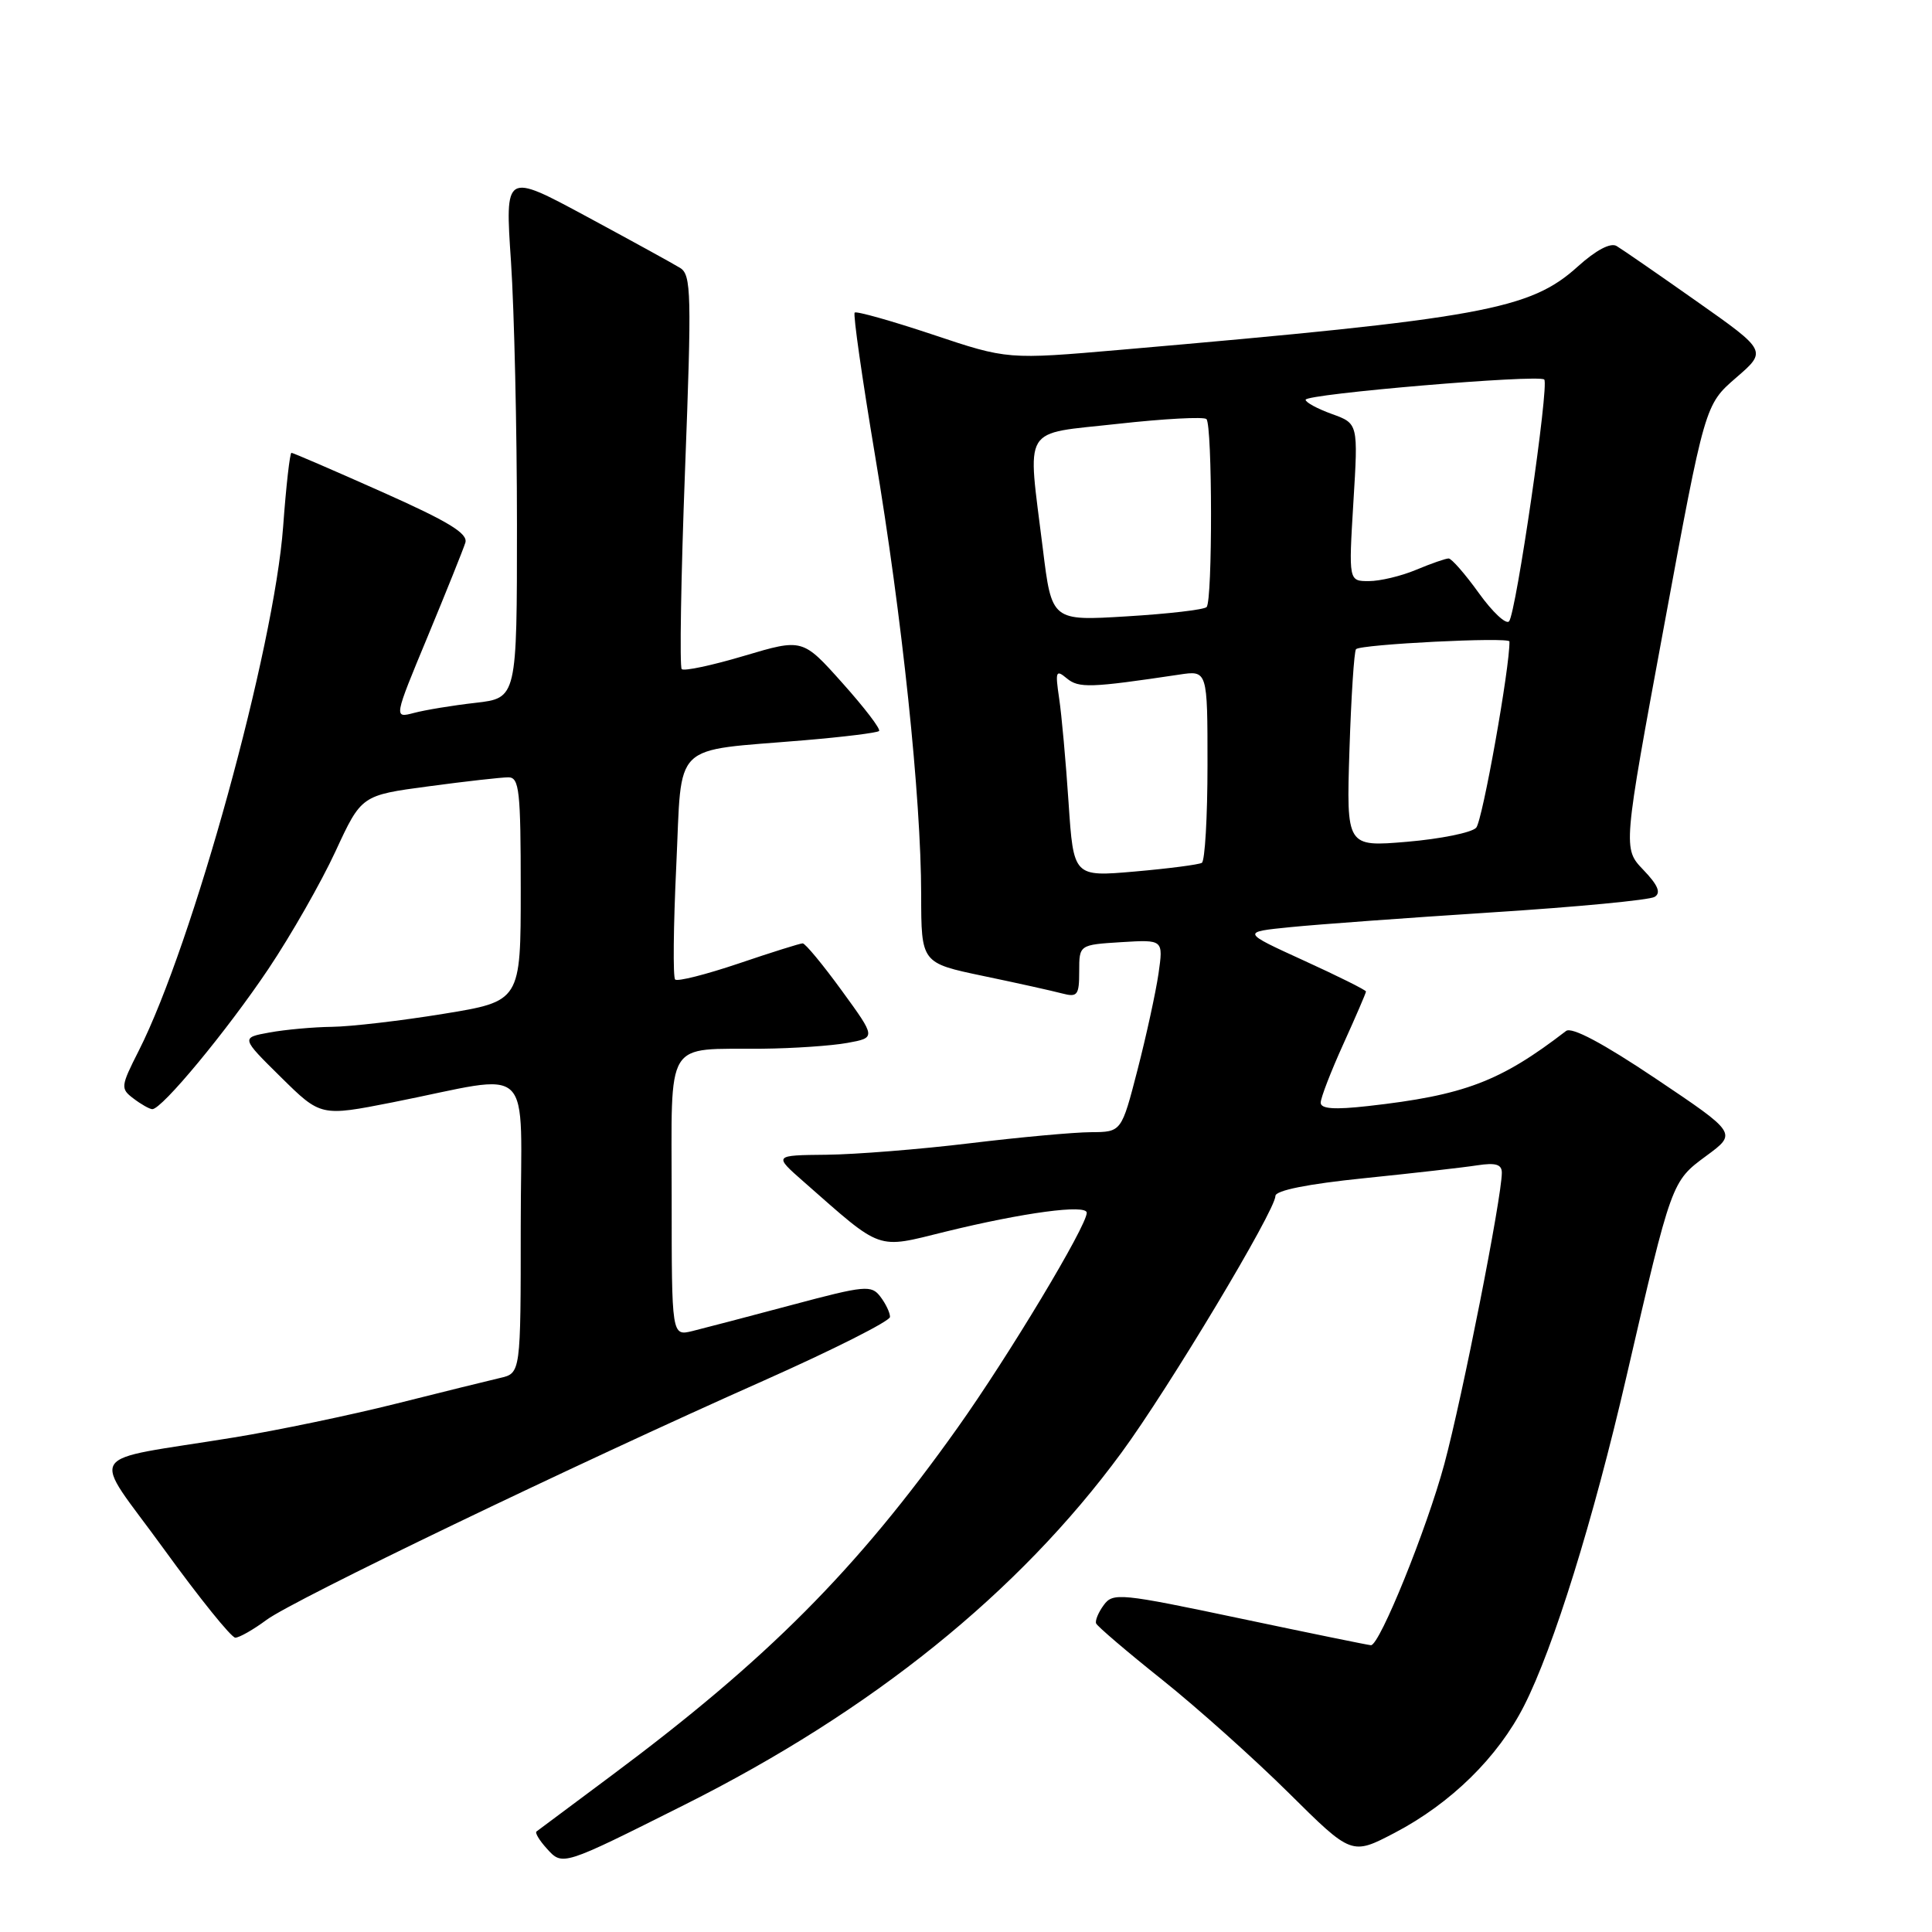 <?xml version="1.0" encoding="UTF-8" standalone="no"?>
<!DOCTYPE svg PUBLIC "-//W3C//DTD SVG 1.1//EN" "http://www.w3.org/Graphics/SVG/1.1/DTD/svg11.dtd" >
<svg xmlns="http://www.w3.org/2000/svg" xmlns:xlink="http://www.w3.org/1999/xlink" version="1.1" viewBox="0 0 256 256">
 <g >
 <path fill="currentColor"
d=" M 90.69 239.15 C 115.53 226.70 134.97 211.04 148.59 192.50 C 154.85 183.98 169.00 160.38 169.00 158.47 C 169.00 157.74 173.29 156.88 180.75 156.12 C 187.21 155.46 193.96 154.69 195.75 154.41 C 198.18 154.04 199.00 154.28 199.00 155.39 C 199.00 158.64 193.78 185.08 191.38 194.00 C 189.05 202.62 182.82 218.00 181.66 218.00 C 181.39 218.00 173.61 216.41 164.36 214.46 C 148.48 211.11 147.47 211.01 146.26 212.67 C 145.55 213.63 145.09 214.73 145.24 215.11 C 145.38 215.48 149.32 218.85 154.00 222.58 C 158.68 226.32 166.23 233.08 170.80 237.61 C 179.10 245.84 179.10 245.84 184.80 242.86 C 192.25 238.96 198.50 232.83 201.96 226.00 C 205.85 218.35 211.12 201.41 215.49 182.50 C 221.51 156.48 221.48 156.56 226.09 153.16 C 230.17 150.16 230.17 150.16 219.42 142.94 C 212.40 138.23 208.26 136.03 207.51 136.61 C 198.79 143.32 194.03 145.13 181.25 146.56 C 176.80 147.06 175.00 146.93 175.00 146.11 C 175.00 145.47 176.35 141.98 178.00 138.34 C 179.65 134.70 181.00 131.57 181.00 131.38 C 181.00 131.19 177.29 129.34 172.75 127.27 C 164.50 123.50 164.50 123.50 171.00 122.85 C 174.57 122.49 186.62 121.61 197.77 120.89 C 208.92 120.18 218.59 119.26 219.25 118.84 C 220.12 118.31 219.69 117.28 217.75 115.26 C 215.04 112.43 215.04 112.43 220.48 83.03 C 225.91 53.63 225.91 53.63 230.03 50.06 C 234.15 46.50 234.15 46.50 224.82 39.93 C 219.70 36.32 214.92 33.02 214.21 32.60 C 213.41 32.12 211.49 33.13 209.07 35.31 C 202.74 41.04 196.44 42.19 148.50 46.35 C 133.50 47.65 133.50 47.65 123.58 44.33 C 118.12 42.51 113.47 41.20 113.25 41.42 C 113.02 41.64 114.24 50.14 115.94 60.30 C 119.54 81.76 122.05 105.65 122.06 118.55 C 122.07 127.60 122.07 127.60 130.28 129.32 C 134.80 130.26 139.51 131.31 140.75 131.64 C 142.77 132.17 143.00 131.87 143.00 128.71 C 143.00 125.19 143.00 125.19 148.58 124.84 C 154.15 124.50 154.15 124.50 153.51 129.00 C 153.15 131.47 151.90 137.21 150.73 141.75 C 148.60 150.00 148.60 150.00 144.55 150.02 C 142.32 150.03 135.10 150.69 128.50 151.49 C 121.90 152.29 113.35 152.97 109.50 153.01 C 102.50 153.08 102.50 153.08 106.50 156.59 C 117.02 165.84 116.02 165.49 125.25 163.21 C 135.60 160.67 144.00 159.54 144.00 160.70 C 144.00 162.45 133.64 179.69 126.86 189.22 C 113.50 208.01 101.66 219.90 81.00 235.29 C 75.78 239.18 71.32 242.50 71.09 242.68 C 70.86 242.85 71.47 243.86 72.44 244.93 C 74.55 247.27 74.44 247.30 90.69 239.15 Z  M 35.32 214.64 C 38.92 211.98 76.05 194.11 101.22 182.93 C 110.41 178.84 117.93 175.05 117.93 174.50 C 117.94 173.95 117.36 172.74 116.65 171.81 C 115.46 170.25 114.64 170.32 104.94 172.91 C 99.20 174.44 93.26 176.00 91.75 176.37 C 89.00 177.04 89.00 177.04 89.00 158.64 C 89.00 137.33 87.93 139.08 101.00 138.96 C 105.12 138.92 110.21 138.57 112.29 138.19 C 116.08 137.50 116.08 137.50 111.53 131.25 C 109.03 127.81 106.70 125.00 106.36 125.00 C 106.02 125.00 102.20 126.20 97.87 127.67 C 93.54 129.13 89.76 130.09 89.46 129.79 C 89.16 129.50 89.23 122.71 89.61 114.71 C 90.40 97.99 88.76 99.60 106.56 98.09 C 111.78 97.65 116.24 97.10 116.48 96.86 C 116.72 96.61 114.54 93.76 111.63 90.51 C 106.35 84.60 106.35 84.60 98.61 86.90 C 94.35 88.17 90.63 88.96 90.33 88.66 C 90.04 88.37 90.23 76.51 90.77 62.31 C 91.66 38.91 91.60 36.41 90.12 35.50 C 89.23 34.95 83.64 31.88 77.71 28.68 C 66.91 22.86 66.91 22.86 67.71 34.68 C 68.14 41.18 68.50 56.85 68.50 69.50 C 68.50 92.50 68.50 92.50 63.00 93.13 C 59.98 93.47 56.30 94.08 54.84 94.47 C 52.17 95.17 52.17 95.17 56.67 84.34 C 59.14 78.38 61.39 72.78 61.66 71.91 C 62.04 70.69 59.44 69.11 50.57 65.16 C 44.20 62.32 38.82 60.00 38.62 60.00 C 38.41 60.00 37.91 64.39 37.52 69.75 C 36.33 85.94 25.54 125.10 18.39 139.22 C 15.98 143.97 15.95 144.25 17.69 145.56 C 18.68 146.32 19.80 146.95 20.17 146.97 C 21.42 147.03 30.08 136.57 35.57 128.38 C 38.56 123.92 42.55 116.92 44.45 112.82 C 47.89 105.38 47.89 105.38 56.81 104.19 C 61.71 103.53 66.46 103.00 67.36 103.00 C 68.81 103.00 69.00 104.76 69.00 117.84 C 69.00 132.67 69.00 132.67 58.75 134.34 C 53.11 135.26 46.48 136.03 44.00 136.06 C 41.52 136.09 37.79 136.43 35.71 136.81 C 31.92 137.50 31.92 137.50 37.21 142.72 C 42.50 147.94 42.50 147.94 52.00 146.07 C 71.19 142.27 69.00 140.16 69.00 162.44 C 69.00 181.96 69.00 181.96 66.25 182.59 C 64.74 182.94 58.55 184.47 52.50 185.99 C 46.45 187.51 36.78 189.53 31.00 190.47 C 10.73 193.78 11.97 191.81 21.71 205.25 C 26.39 211.71 30.65 217.00 31.18 217.00 C 31.70 217.00 33.57 215.94 35.32 214.64 Z  M 141.59 106.34 C 141.23 100.93 140.67 94.71 140.34 92.52 C 139.81 88.94 139.91 88.68 141.36 89.89 C 142.95 91.20 144.47 91.15 156.25 89.39 C 160.00 88.82 160.00 88.82 160.00 101.35 C 160.00 108.24 159.66 114.08 159.25 114.33 C 158.84 114.57 154.84 115.09 150.38 115.48 C 142.25 116.19 142.25 116.19 141.59 106.34 Z  M 178.81 99.36 C 179.04 92.29 179.43 86.28 179.68 86.02 C 180.29 85.37 200.00 84.38 200.01 85.00 C 200.08 88.33 196.43 108.80 195.60 109.68 C 195.00 110.33 190.88 111.16 186.45 111.54 C 178.40 112.22 178.40 112.22 178.81 99.36 Z  M 195.95 78.58 C 194.14 76.06 192.34 74.00 191.95 74.00 C 191.56 74.00 189.63 74.67 187.65 75.50 C 185.68 76.33 182.86 77.00 181.38 77.00 C 178.70 77.00 178.70 77.00 179.33 66.56 C 179.97 56.12 179.97 56.12 176.49 54.86 C 174.57 54.17 173.00 53.32 173.00 52.97 C 173.00 52.20 203.91 49.58 204.62 50.29 C 205.30 50.96 200.89 81.25 199.96 82.33 C 199.56 82.79 197.76 81.10 195.95 78.58 Z  M 138.18 72.70 C 136.13 56.07 135.21 57.60 148.13 56.16 C 154.25 55.48 159.53 55.20 159.86 55.53 C 160.65 56.32 160.68 79.64 159.88 80.44 C 159.54 80.79 154.79 81.34 149.31 81.67 C 139.36 82.28 139.36 82.28 138.18 72.70 Z "/>
</g>
</svg>